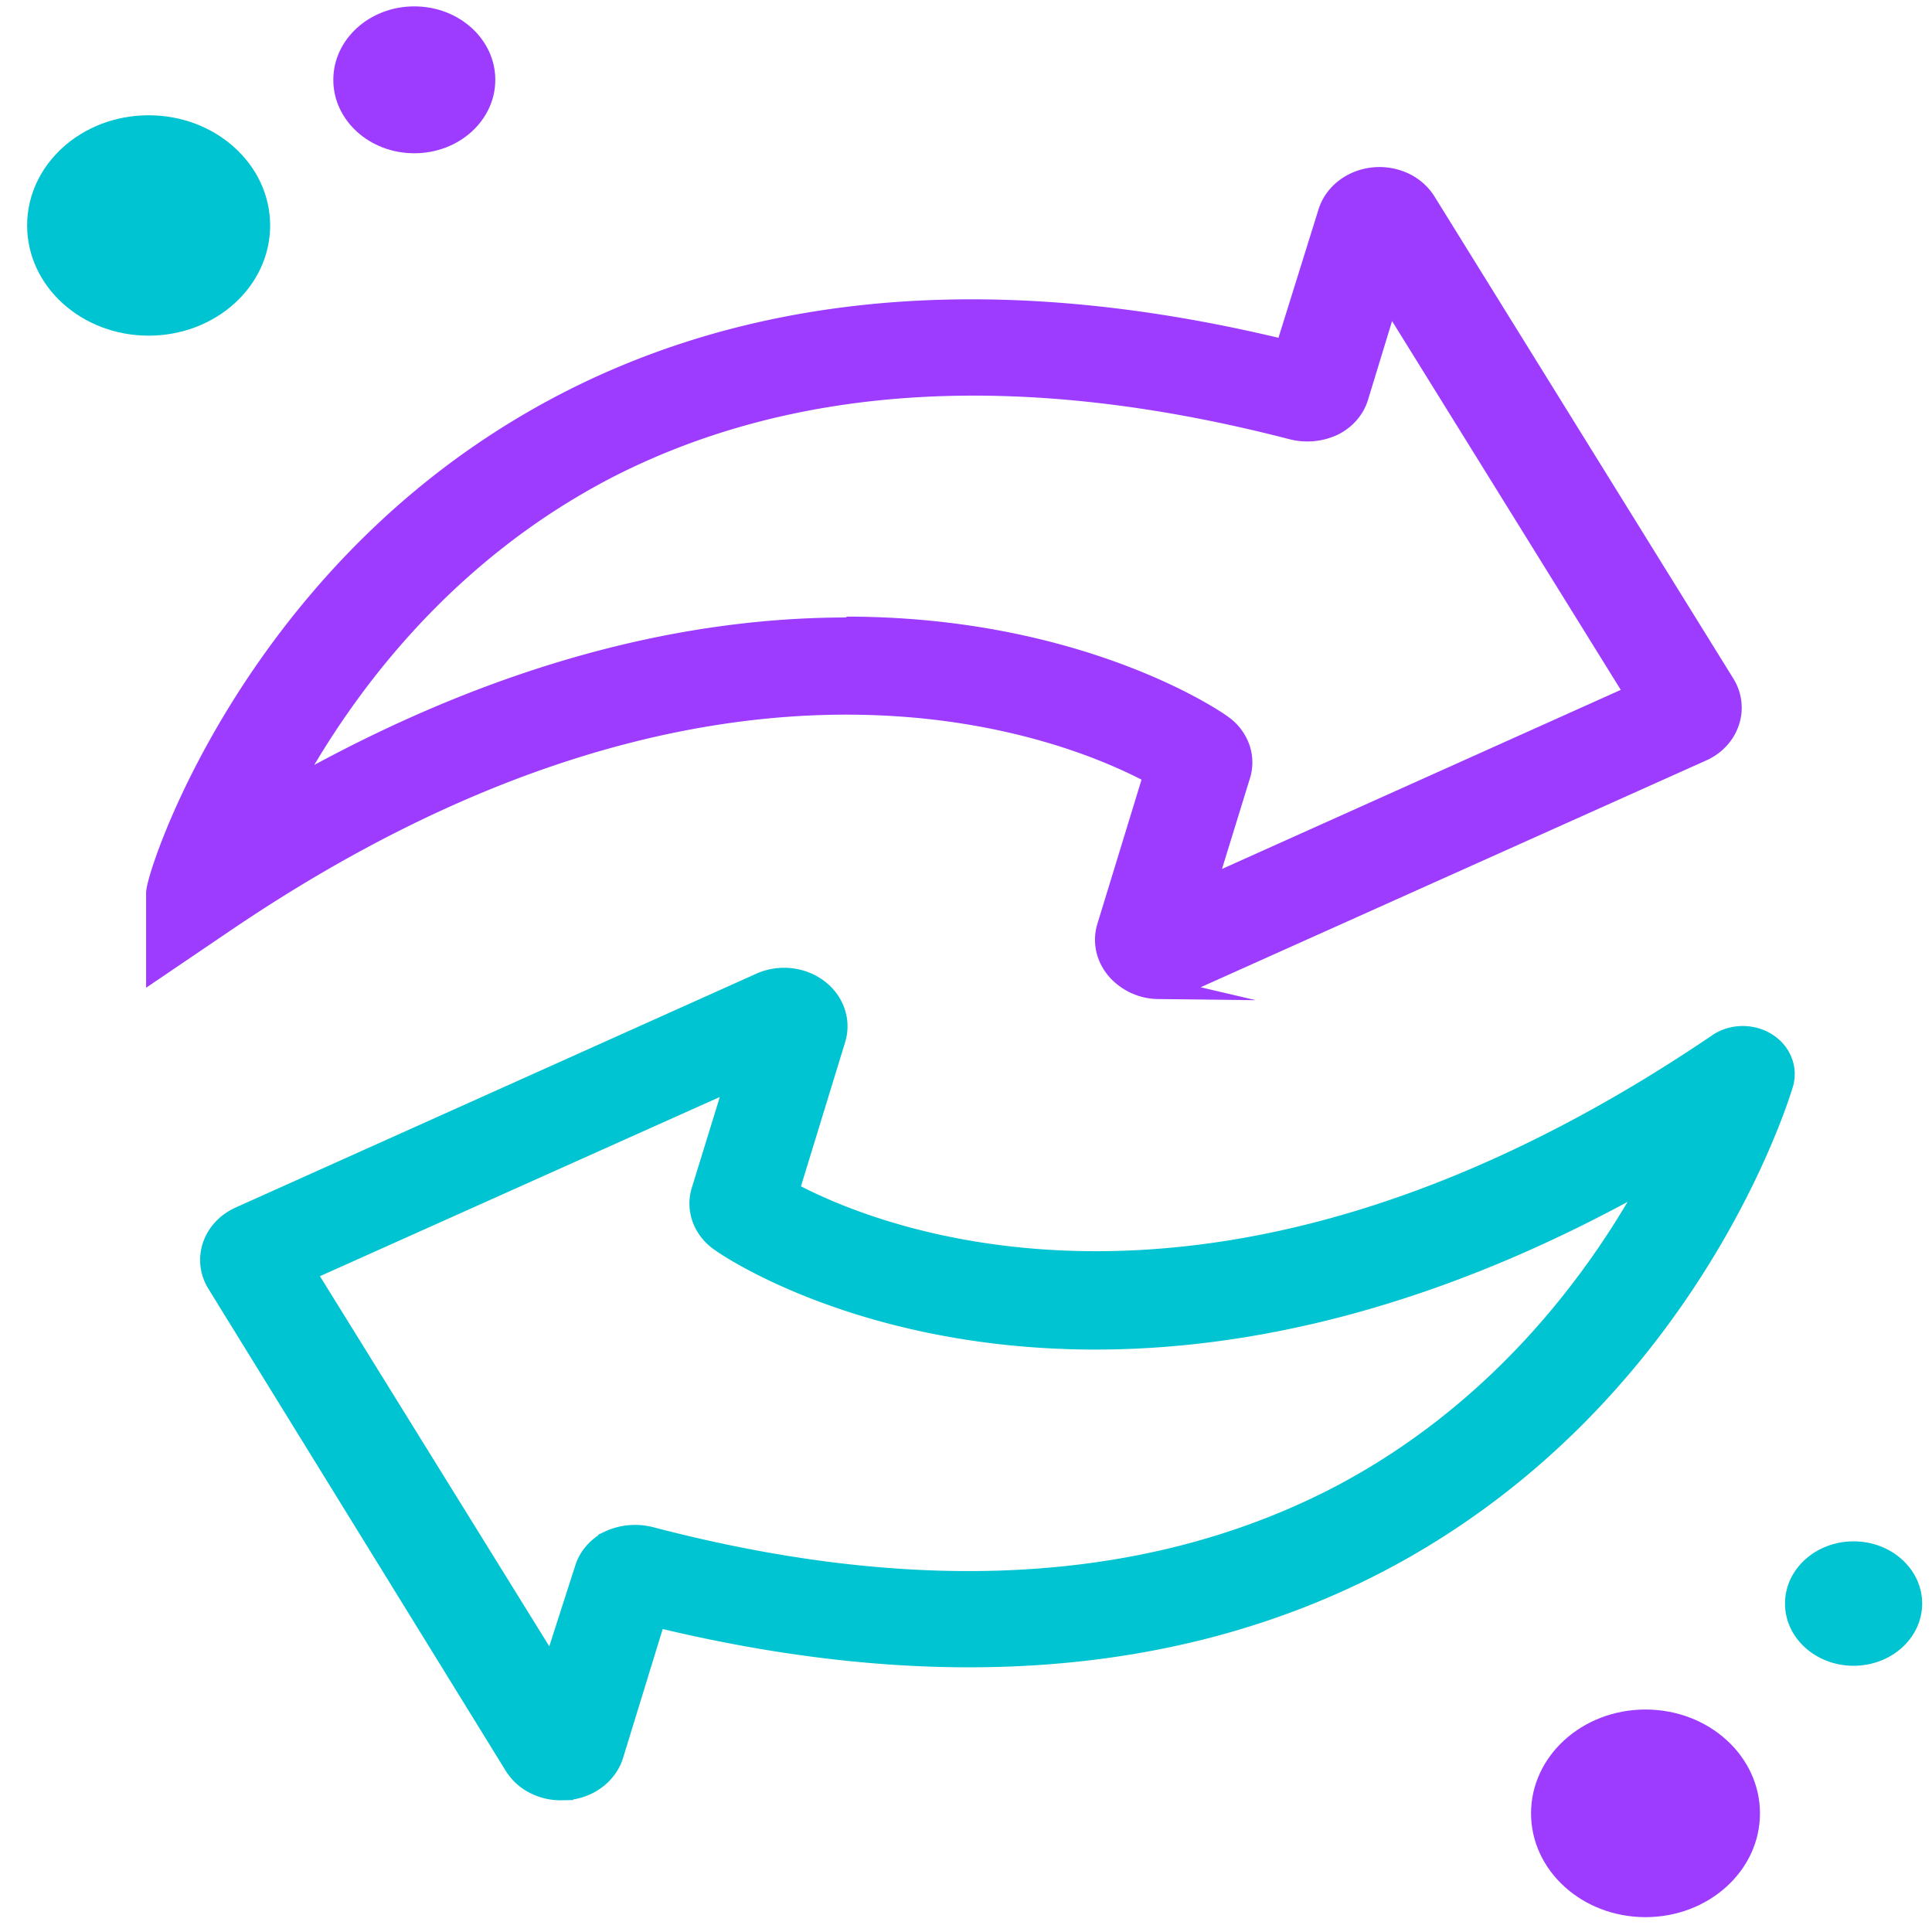 <svg xmlns="http://www.w3.org/2000/svg" width="90" height="90" fill="none" xmlns:v="https://vecta.io/nano"><path d="M6.924 15.636c3.125 0 5.66-2.298 5.66-5.133S10.05 5.37 6.924 5.37s-5.66 2.298-5.66 5.133 2.534 5.133 5.66 5.133z" fill="#00c4d1"/><path d="M19.3 7.14c2.084 0 3.773-1.532 3.773-3.422S21.384.297 19.3.297 15.527 1.83 15.527 3.72 17.216 7.14 19.3 7.14z" fill="#9d3bff"/><path d="M86.347 77.598c1.764 0 3.195-1.297 3.195-2.898s-1.43-2.898-3.195-2.898-3.195 1.297-3.195 2.898 1.43 2.898 3.195 2.898z" fill="#00c4d1"/><path d="M76.654 89.308c2.945 0 5.332-2.165 5.332-4.836s-2.387-4.836-5.332-4.836-5.332 2.165-5.332 4.836 2.387 4.836 5.332 4.836z" fill="#9d3bff"/><g stroke-miterlimit="10"><path d="M26.17 83.364a2.64 2.64 0 0 1-1.262-.29 2.34 2.34 0 0 1-.919-.837l-13.86-22.47a2.07 2.07 0 0 1-.295-.858 2.02 2.02 0 0 1 .106-.894c.102-.288.268-.554.488-.782s.49-.412.79-.542l24.228-10.88c.425-.19.9-.263 1.37-.212s.913.223 1.277.497.633.637.775 1.046.15.847.024 1.26l-2.18 7.11c3.642 1.978 19.89 9.06 43.408-6.923.32-.194.698-.296 1.084-.293s.76.112 1.078.31.56.48.697.808a1.59 1.59 0 0 1 .075 1.024c-.185.633-4.547 14.944-19.016 22.41-9.3 4.777-20.565 5.598-33.507 2.443l-1.985 6.458c-.132.423-.4.8-.768 1.086s-.822.465-1.303.517l-.305.01zM14.175 59.222l11.558 18.653 1.526-4.747c.16-.55.55-1.023 1.1-1.315a2.87 2.87 0 0 1 1.974-.178c12.43 3.244 23.105 2.64 31.828-1.8 7.905-4.065 12.54-10.602 14.96-15.142-10.27 5.865-19.114 7.675-26.093 7.675-10.697 0-17.02-4.233-17.446-4.55a2.21 2.21 0 0 1-.84-1.054c-.156-.42-.167-.874-.032-1.3l1.625-5.27-20.15 9.03z" fill="#00c4d1" stroke="#00c4d1"/><path d="M53.952 46.04a2.59 2.59 0 0 1-1.559-.544c-.36-.275-.628-.64-.77-1.047s-.15-.845-.027-1.258l2.18-7.12C50.136 34.09 33.89 27 10.37 42.992L7.306 45.07v-3.47c0-.82 3.85-12.758 15.178-20.492 9.955-6.794 22.538-8.407 37.41-4.777L61.9 9.9c.132-.422.398-.8.765-1.084s.82-.465 1.3-.518.966.024 1.398.22a2.37 2.37 0 0 1 1.029.887l13.924 22.46a2.09 2.09 0 0 1 .306.866 2.04 2.04 0 0 1-.099.905c-.097.29-.26.556-.474.786s-.48.417-.78.55L55.043 45.84c-.342.142-.715.21-1.1.198zM39.428 29.225c10.697 0 17.02 4.223 17.446 4.54a2.21 2.21 0 0 1 .84 1.054c.156.42.167.874.032 1.3l-1.625 5.27 20.107-9.03-11.536-18.603-1.45 4.747c-.17.536-.56.992-1.1 1.276a2.8 2.8 0 0 1-.972.273 2.86 2.86 0 0 1-1.013-.085c-12.474-3.224-23.16-2.62-31.817 1.8C20.4 25.863 15.756 32.4 13.336 36.93c10.27-5.865 19.114-7.665 26.093-7.665v-.04z" fill="#9d3bff" stroke="#9d3bff"/></g></svg>